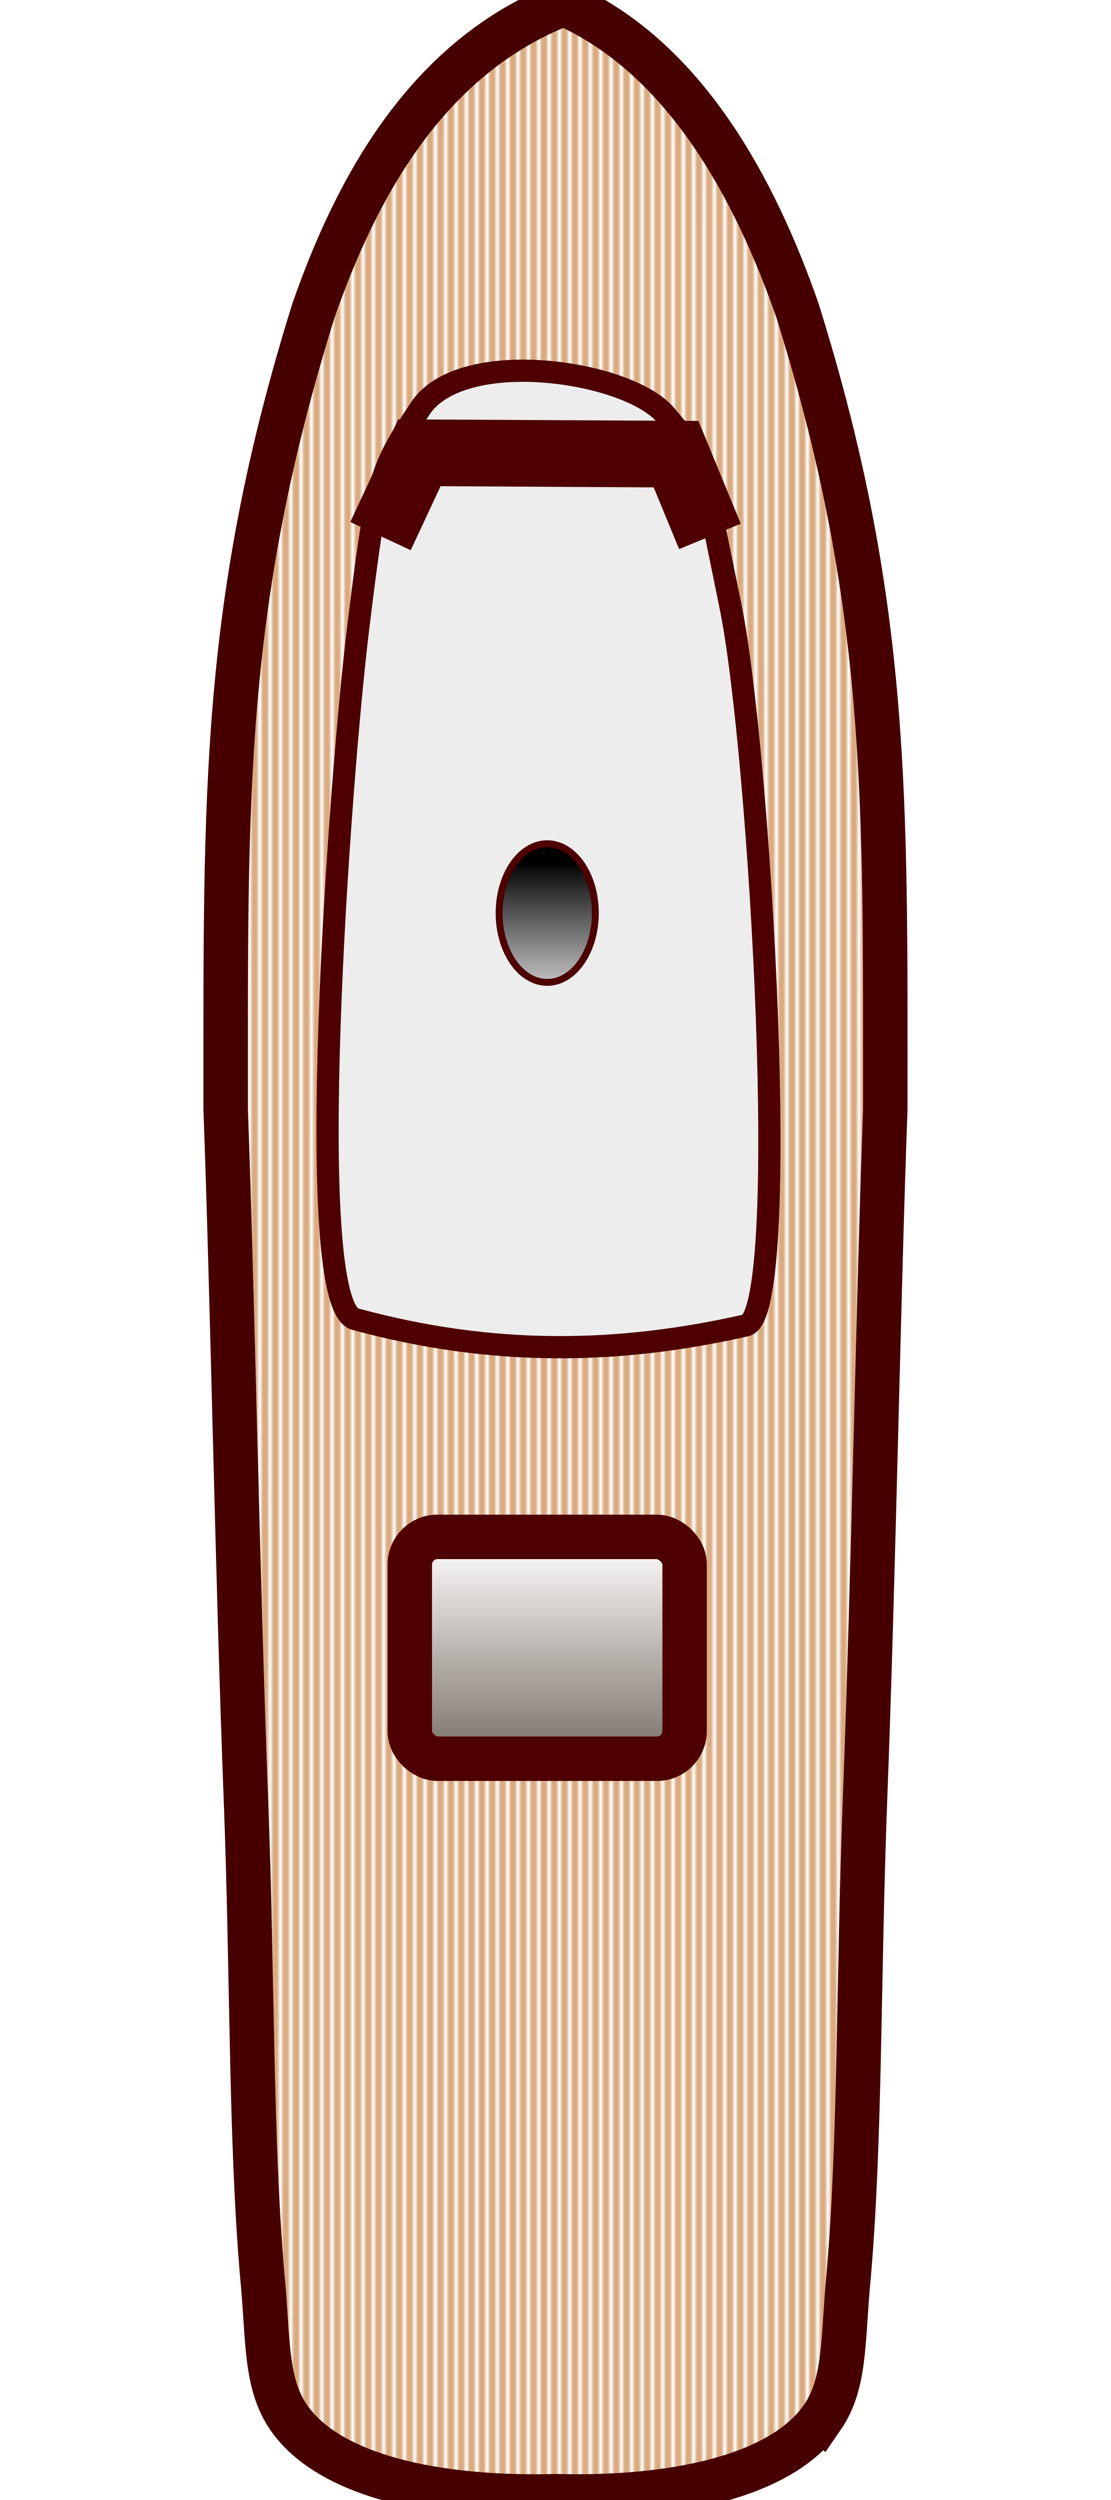 <?xml version="1.0" encoding="UTF-8" standalone="no"?>
<!-- Created with Inkscape (http://www.inkscape.org/) -->

<svg
   version="1.1"
   id="svg1"
   width="20"
   height="45"
   viewBox="0 0 20 45"
   sodipodi:docname="western flyer.svg"
   inkscape:version="1.4 (e7c3feb1, 2024-10-09)"
   xmlns:inkscape="http://www.inkscape.org/namespaces/inkscape"
   xmlns:sodipodi="http://sodipodi.sourceforge.net/DTD/sodipodi-0.dtd"
   xmlns:xlink="http://www.w3.org/1999/xlink"
   xmlns="http://www.w3.org/2000/svg"
   xmlns:svg="http://www.w3.org/2000/svg">
  <defs
     id="defs1">
    <linearGradient
       id="linearGradient5"
       inkscape:collect="always">
      <stop
         style="stop-color:#000000;stop-opacity:1;"
         offset="0"
         id="stop5" />
      <stop
         style="stop-color:#0c0c0c;stop-opacity:0.014;"
         offset="1"
         id="stop6" />
    </linearGradient>
    <linearGradient
       id="linearGradient3"
       inkscape:collect="always">
      <stop
         style="stop-color:#ffffff;stop-opacity:1;"
         offset="0"
         id="stop3" />
      <stop
         style="stop-color:#72675e;stop-opacity:0.997;"
         offset="1"
         id="stop4" />
    </linearGradient>
    <pattern
       inkscape:collect="always"
       xlink:href="#stripes-grid"
       preserveAspectRatio="xMidYMid"
       id="pattern9"
       patternTransform="matrix(0.062,0,0,0.062,-14.265,47.628)"
       x="0"
       y="0" />
    <pattern
       patternUnits="userSpaceOnUse"
       width="3"
       height="10"
       patternTransform="scale(2)"
       preserveAspectRatio="xMidYMid"
       id="stripes-grid"
       style="fill:#daab81"
       x="0"
       y="0"
       inkscape:label="Stripes grid"
       inkscape:collect="always"
       inkscape:isstock="true">
      <rect
         style="stroke:none"
         x="0"
         y="0"
         width="2"
         height="10"
         id="rect134-4" />
    </pattern>
    <linearGradient
       inkscape:collect="always"
       xlink:href="#linearGradient3"
       id="linearGradient4"
       x1="128.15"
       y1="195.896"
       x2="161.15"
       y2="195.896"
       gradientUnits="userSpaceOnUse"
       gradientTransform="matrix(0.125,0,0,0.124,11.694,-14.265)" />
    <linearGradient
       inkscape:collect="always"
       xlink:href="#linearGradient5"
       id="linearGradient6"
       x1="236.517"
       y1="195.74"
       x2="257.833"
       y2="195.74"
       gradientUnits="userSpaceOnUse"
       gradientTransform="matrix(0.125,0,0,0.124,-14.053,-14.265)" />
  </defs>
  <sodipodi:namedview
     id="namedview1"
     pagecolor="#ffffff"
     bordercolor="#000000"
     borderopacity="0.25"
     inkscape:showpageshadow="2"
     inkscape:pageopacity="0.0"
     inkscape:pagecheckerboard="0"
     inkscape:deskcolor="#d1d1d1"
     inkscape:zoom="26.224269"
     inkscape:cx="11.859244"
     inkscape:cy="16.644887"
     inkscape:window-width="1440"
     inkscape:window-height="870"
     inkscape:window-x="0"
     inkscape:window-y="34"
     inkscape:window-maximized="0"
     inkscape:current-layer="svg1" />
  <path
     style="display:inline;opacity:1;fill:url(#pattern9);fill-opacity:1;stroke:#460000;stroke-width:0.8;stroke-opacity:1;stroke-dasharray:none"
     d="m 14.801,43.517 c 0.432,-0.626 0.364,-1.41 0.478,-2.572 0.211,-2.45 0.173,-5.416 0.292,-8.526 0.156,-4.09 0.243,-9.145 0.366,-12.453 -9.91e-4,-5.589 0.077,-9.078 -1.584,-14.386 C 13.589,3.393 12.325,1.026 10.149,0.067 7.675,1.026 6.411,3.393 5.646,5.58 3.985,10.887 4.064,14.376 4.062,19.965 c 0.123,3.308 0.21,8.364 0.366,12.453 0.119,3.11 0.081,6.075 0.292,8.526 0.114,1.161 0.046,1.946 0.478,2.572 0.732,1.06 2.669,1.472 4.801,1.416 2.132,0.056 4.069,-0.356 4.801,-1.416 z"
     id="path3"
     sodipodi:nodetypes="scscccccscscs"
     inkscape:label="Boat outline" />
  <rect
     style="display:inline;opacity:1;mix-blend-mode:normal;fill:url(#linearGradient4);stroke:#4e0000;stroke-width:0.8;stroke-opacity:1;stroke-dasharray:none"
     id="rect9"
     width="3.993"
     height="4.947"
     x="27.664"
     y="7.377"
     inkscape:label="Deck hatch"
     rx="0.499"
     ry="0.495"
     transform="matrix(0,1,1,0,0,0)" />
  <path
     style="display:inline;fill:#ededed;stroke:#4e0000;stroke-width:0.4;stroke-opacity:1;fill-opacity:1;stroke-dasharray:none"
     d="M 13.428,23.857 C 11.14,24.375 8.883,24.423 6.393,23.744 5.421,23.479 6.119,13.97 6.449,11.295 6.778,8.621 6.818,8.478 7.566,7.352 8.313,6.227 11.29,6.668 11.976,7.465 c 0.687,0.796 0.635,0.826 1.172,3.436 0.538,2.61 1.12,12.765 0.279,12.956 z"
     id="path18"
     sodipodi:nodetypes="sszzzzs"
     inkscape:label="Deck house" />
  <ellipse
     style="fill:url(#linearGradient6);stroke:#4e0000;stroke-width:0.124;stroke-opacity:1"
     id="path4"
     cx="16.435"
     cy="9.851"
     rx="1.248"
     ry="0.866"
     inkscape:label="Stack"
     transform="matrix(0,1,1,0,0,0)" />
  <path
     style="fill:#ededed;fill-opacity:1;stroke:#4e0000;stroke-opacity:0.997;stroke-width:1.2;stroke-dasharray:none"
     d="m 6.85,9.65 0.70,-1.50 4.62,0.025 0.61,1.48"
     id="path1"
     sodipodi:nodetypes="cccc"
     inkscape:label="Flybridge" />
</svg>
